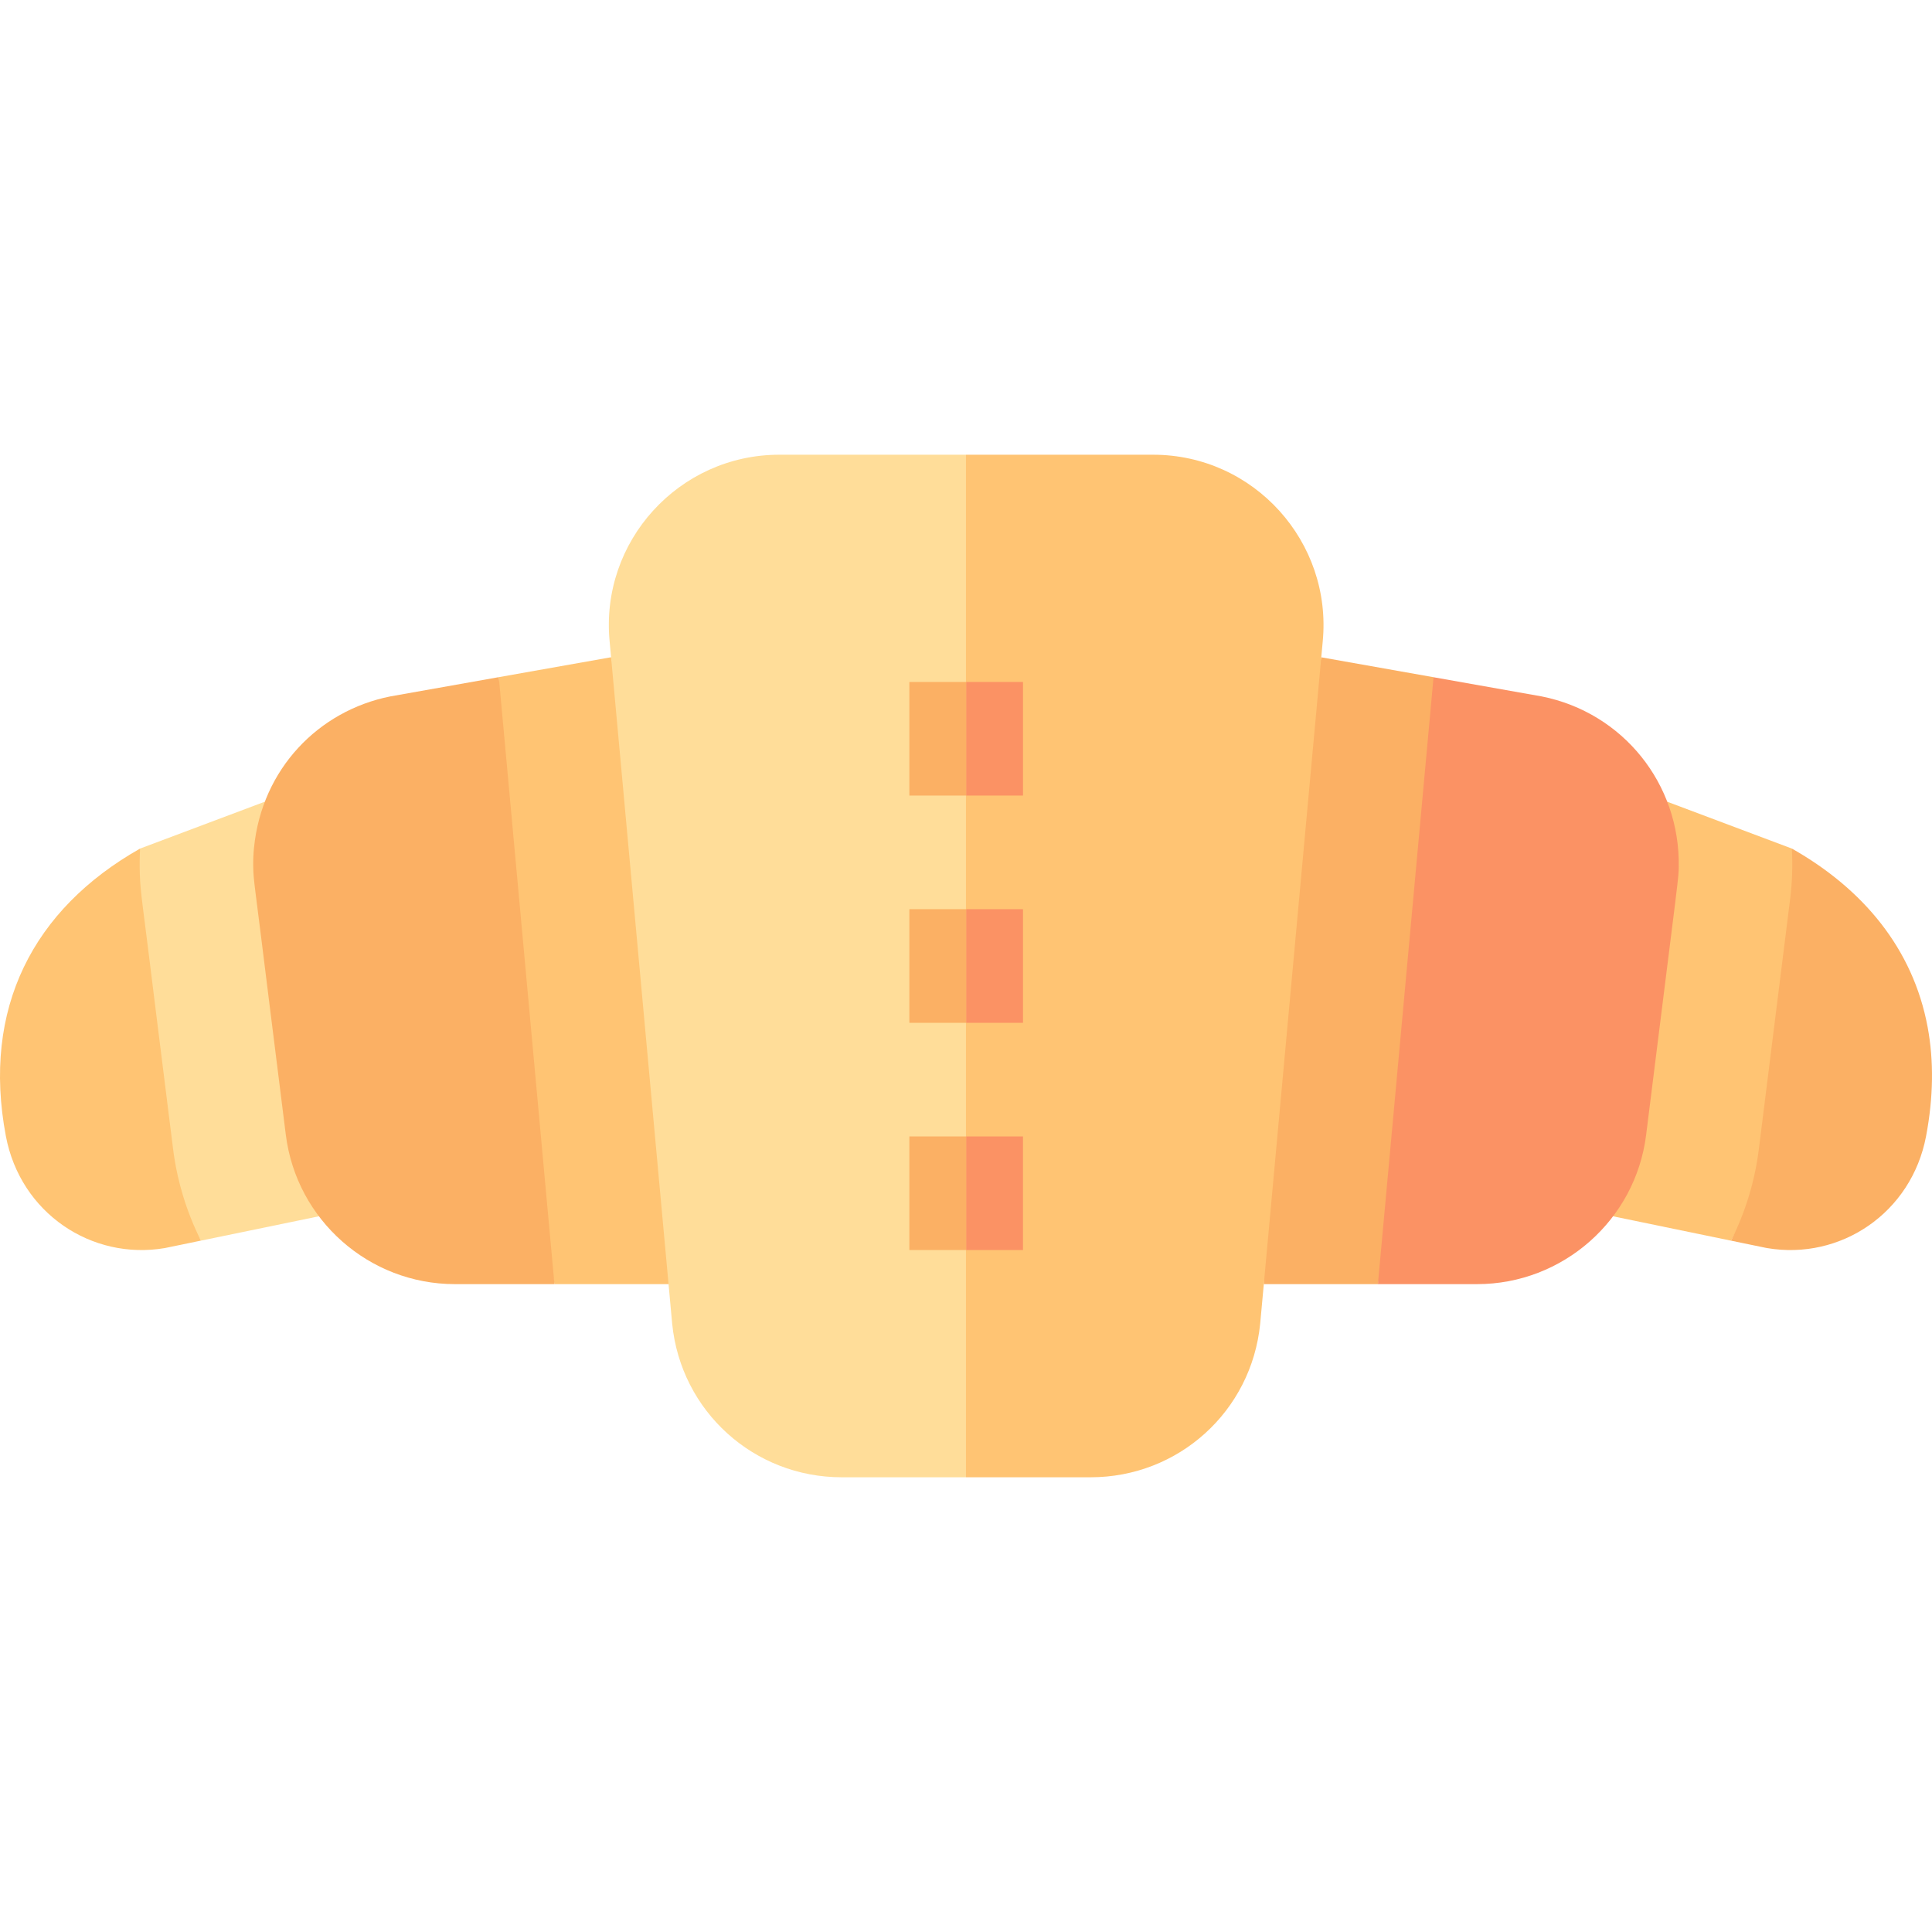 <svg id="Capa_1" enable-background="new 0 0 510.133 510.133" height="512" viewBox="0 0 510.133 510.133" width="512" xmlns="http://www.w3.org/2000/svg"><g><path d="m84.894 265.733-.674 55.42-31.165 6.428-29.494-49.182 13.431-54.34 32.925-12.374z" fill="#fd9"/><path d="m418.78 266.643 7.127 54.514 31.168 6.435 31.47-57.205-15.414-46.328-32.924-12.373z" fill="#ffc473"/><path d="m161.353 173.539-29.645 5.258v80.134l14.694 80.135h30.124l2.285-84z" fill="#ffc473"/><path d="m348.874 173.557-17.586 82.754 2.414 82.755h30.126l17.344-80.124-2.654-80.125z" fill="#fbb064"/><path d="m205.764 120.066c-26.459 0-47.393 22.865-44.784 49.402.808 8.809 15.812 172.489 16.507 180.075 2.311 23.101 21.56 40.523 44.777 40.523h32.797l10-135-10-135c-15.68 0-33.618 0-49.297 0z" fill="#fd9"/><path d="m103.042 183.887c-18.905 3.776-33.888 19.124-35.971 39.93l-.01.075-.01.075c-.15 1.595-.213 3.205-.187 4.82.068 4.078.347 4.211 4.241 35.984.015.116 4.379 34.973 4.365 34.865 2.8 22.477 21.987 39.43 44.64 39.43h26.291c-.414-4.52-14.278-155.75-14.693-160.27-15.535 2.755-17.659 3.134-28.666 5.091z" fill="#fbb064"/><path d="m41.343 268.525c-3.815-31.212-4.243-32.296-4.426-37.829-.072-2.206-.046-4.424.074-6.638-28.254 15.995-41.817 42.223-35.439 75.934 3.851 20.352 22.668 32.824 41.939 29.561.142-.029 9.943-2.051 9.563-1.973-1.885-3.761-3.469-7.705-4.713-11.804-2.281-7.515-2.665-12.97-2.87-14.238.001.001-3.28-26.235-4.128-33.013z" fill="#ffc473"/><path d="m255.115 210.066h-15v-30h15l10 15z" fill="#fbb064"/><path d="m255.115 270.066h-15v-30h15l10 15z" fill="#fbb064"/><path d="m255.115 330.066h-15v-30h15l10 15z" fill="#fbb064"/><path d="m304.465 120.066c-15.712 0-33.693 0-49.404 0v270h32.904c23.216 0 42.467-17.42 44.776-40.523.916-9.999 15.59-170.069 16.507-180.069 2.591-26.331-18.112-49.408-44.783-49.408z" fill="#ffc473"/><path d="m473.131 224.059c.24 4.425.103 8.891-.457 13.321-2.237 17.885-6.939 55.471-8.257 66.013-1.049 8.418-3.521 16.575-7.343 24.199.134.027 9.367 1.934 9.022 1.862.1.019.634.118.534.1 19.34 3.273 38.102-9.276 41.94-29.561 1.936-10.235 2.071-19.843.416-28.766-3.86-20.805-17.125-36.566-35.855-47.168z" fill="#fbb064"/><g fill="#fb9264"><path d="m407.085 183.887c-9.991-1.773-18.575-3.296-28.566-5.069-.414 4.52-14.276 155.73-14.69 160.249h26.18c22.629 0 41.842-16.928 44.641-39.398 8.983-71.824 8.55-67.497 8.606-70.872.368-21.792-14.699-40.622-36.171-44.91z"/><path d="m255.115 180.066h15v30h-15z"/><path d="m255.115 240.066h15v30h-15z"/><path d="m270.115 330.066c-5.246 0-9.754 0-15 0 0-10.492 0-19.508 0-30h15z"/></g></g></svg>